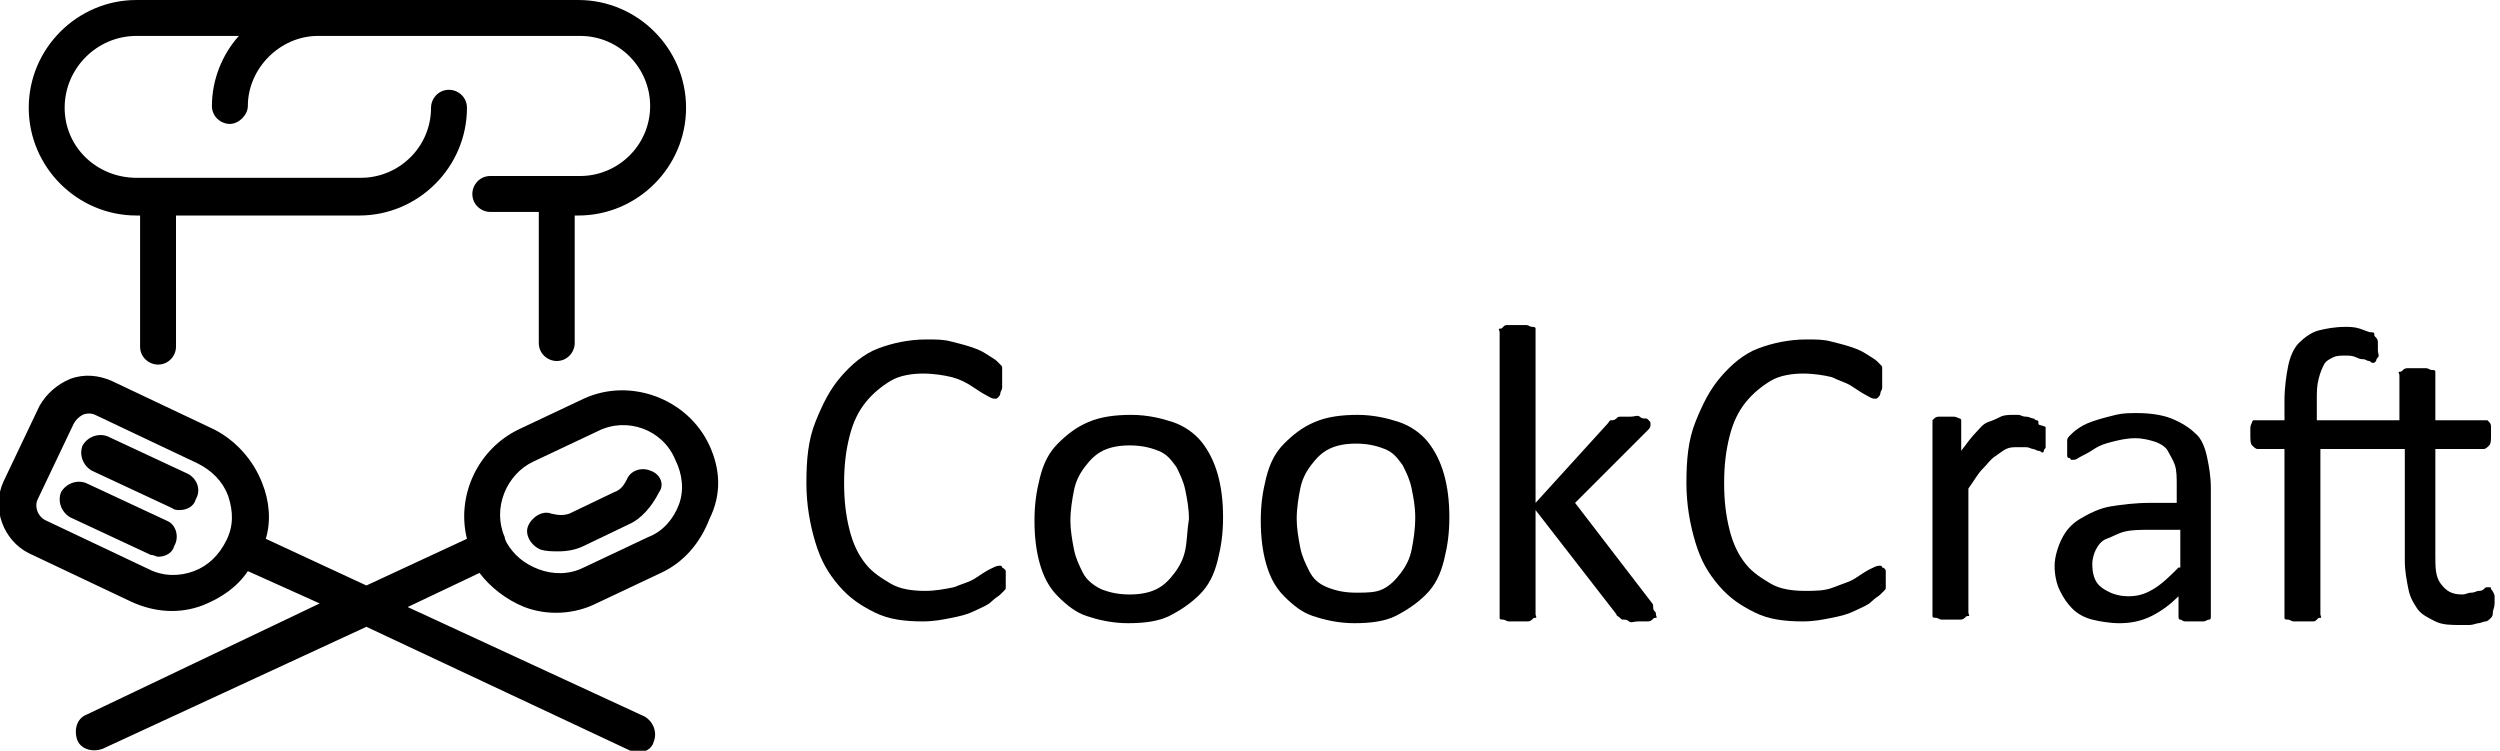 <?xml version="1.0" encoding="utf-8"?>
<!-- Generator: Adobe Illustrator 21.0.0, SVG Export Plug-In . SVG Version: 6.00 Build 0)  -->
<svg version="1.1" id="Layer_1" xmlns="http://www.w3.org/2000/svg" xmlns:xlink="http://www.w3.org/1999/xlink" x="0px" y="0px"
	 viewBox="0 0 139.2 41.8" style="enable-background:new 0 0 139.2 41.8;" xml:space="preserve">
<style type="text/css">
	.st0{fill:none;}
</style>
<g>
	<path class="st0" d="M33.3,24l-3.6,1.7c-1.5,0.7-2.3,2.6-1.6,4.2c0,0.1,0.1,0.3,0.1,0.3c0.4,0.7,1,1.2,1.8,1.5
		c0.8,0.3,1.7,0.3,2.5-0.1l3.6-1.7c0.8-0.3,1.4-1,1.7-1.8s0.2-1.7-0.2-2.5C36.9,23.9,34.9,23.2,33.3,24z M36.7,27.4
		c-0.4,0.8-1,1.5-1.7,1.8l-2.5,1.2c-0.4,0.2-0.9,0.3-1.4,0.3c-0.3,0-0.7,0-1-0.1c-0.5-0.2-0.9-0.8-0.7-1.3c0.2-0.5,0.8-0.9,1.3-0.7
		c0.4,0.1,0.7,0.1,1,0l2.5-1.2c0.3-0.1,0.5-0.3,0.7-0.7c0.2-0.5,0.8-0.7,1.3-0.5C36.8,26.4,37,27,36.7,27.4z"/>
	<path class="st0" d="M78.1,25.9c-0.2-0.4-0.6-0.7-1-0.9s-0.9-0.3-1.6-0.3c-0.6,0-1.1,0.1-1.5,0.3c-0.4,0.2-0.8,0.5-1,0.9
		c-0.3,0.4-0.5,0.8-0.6,1.3c-0.1,0.5-0.2,1.1-0.2,1.7c0,0.6,0.1,1.1,0.2,1.6s0.3,1,0.5,1.3s0.6,0.7,1,0.9s0.9,0.3,1.6,0.3
		c0.6,0,1.1-0.1,1.5-0.3s0.8-0.5,1-0.9c0.3-0.4,0.5-0.8,0.6-1.3s0.2-1.1,0.2-1.7c0-0.6-0.1-1.1-0.2-1.6S78.4,26.3,78.1,25.9z"/>
	<path class="st0" d="M11,25.8l-5.7-2.7c-0.2-0.1-0.5-0.1-0.7,0c-0.2,0.1-0.4,0.3-0.5,0.5l-2,4.2c-0.2,0.4,0,1,0.5,1.2l5.7,2.7
		c0.8,0.4,1.7,0.4,2.5,0.1s1.4-0.9,1.8-1.7c0.4-0.8,0.4-1.6,0.1-2.5C12.4,26.8,11.8,26.2,11,25.8z M9.7,30.4C9.6,30.8,9.2,31,8.8,31
		c-0.1,0-0.2-0.1-0.4-0.1l-4.5-2.1c-0.5-0.3-0.7-0.9-0.5-1.4c0.3-0.5,0.9-0.7,1.4-0.5L9.3,29C9.8,29.2,10,29.9,9.7,30.4z M10.9,27.8
		c-0.1,0.4-0.5,0.6-0.9,0.6c-0.1,0-0.3,0-0.4-0.1l-4.5-2.1c-0.5-0.3-0.7-0.9-0.5-1.4c0.3-0.5,0.9-0.7,1.4-0.5l4.5,2.1
		C11,26.7,11.2,27.3,10.9,27.8z"/>
	<path class="st0" d="M65.5,25.9c-0.2-0.4-0.6-0.7-1-0.9s-0.9-0.3-1.6-0.3c-0.6,0-1.1,0.1-1.5,0.3s-0.8,0.5-1,0.9s-0.5,0.8-0.6,1.3
		c-0.1,0.5-0.2,1.1-0.2,1.7c0,0.6,0.1,1.1,0.2,1.6s0.3,1,0.5,1.3c0.2,0.4,0.6,0.7,1,0.9c0.4,0.2,0.9,0.3,1.6,0.3
		c0.6,0,1.1-0.1,1.5-0.3c0.4-0.2,0.8-0.5,1-0.9s0.5-0.8,0.6-1.3c0.1-0.5,0.2-1.1,0.2-1.7c0-0.6-0.1-1.1-0.2-1.6S65.7,26.3,65.5,25.9
		z"/>
	<path class="st0" d="M118.2,29.5c-0.4,0.1-0.7,0.2-1,0.4s-0.4,0.4-0.6,0.6s-0.2,0.5-0.2,0.8c0,0.5,0.2,1,0.5,1.3s0.8,0.5,1.5,0.5
		c0.5,0,1-0.1,1.4-0.4s0.9-0.7,1.4-1.2v-2.2h-1.7C119.1,29.3,118.6,29.4,118.2,29.5z"/>
	<path d="M55.8,31.6c0-0.1-0.1-0.1-0.1-0.1s-0.1,0-0.1,0c-0.1,0-0.3,0.1-0.5,0.2c-0.2,0.1-0.5,0.3-0.8,0.5c-0.3,0.2-0.7,0.3-1.2,0.5
		c-0.5,0.1-1,0.2-1.6,0.2c-0.7,0-1.4-0.1-1.9-0.4s-1-0.6-1.4-1.1s-0.7-1.1-0.9-1.9S47,27.9,47,26.9c0-1,0.1-1.8,0.3-2.6
		c0.2-0.8,0.5-1.4,0.9-1.9c0.4-0.5,0.9-0.9,1.4-1.2s1.2-0.4,1.8-0.4c0.6,0,1.2,0.1,1.6,0.2s0.8,0.3,1.1,0.5c0.3,0.2,0.6,0.4,0.8,0.5
		s0.3,0.2,0.5,0.2c0.1,0,0.1,0,0.2-0.1c0,0,0.1-0.1,0.1-0.2c0-0.1,0.1-0.2,0.1-0.3c0-0.1,0-0.2,0-0.4c0-0.1,0-0.3,0-0.4s0-0.2,0-0.3
		s0-0.1-0.1-0.2s-0.1-0.1-0.2-0.2s-0.3-0.2-0.6-0.4s-0.6-0.3-0.9-0.4s-0.7-0.2-1.1-0.3s-0.8-0.1-1.3-0.1c-1,0-1.9,0.2-2.7,0.5
		s-1.5,0.9-2.1,1.6s-1,1.5-1.4,2.5s-0.5,2.1-0.5,3.4c0,1.2,0.2,2.3,0.5,3.3s0.7,1.7,1.3,2.4s1.2,1.1,2,1.5s1.7,0.5,2.7,0.5
		c0.6,0,1.1-0.1,1.6-0.2s0.9-0.2,1.3-0.4s0.7-0.3,0.9-0.5s0.4-0.3,0.5-0.4s0.1-0.1,0.2-0.2s0.1-0.1,0.1-0.2s0-0.2,0-0.2s0-0.2,0-0.3
		c0-0.2,0-0.3,0-0.4S55.8,31.6,55.8,31.6z"/>
	<path d="M66.9,24.6c-0.4-0.5-1-0.9-1.6-1.1s-1.4-0.4-2.3-0.4c-0.9,0-1.7,0.1-2.4,0.4s-1.2,0.7-1.7,1.2s-0.8,1.1-1,1.9
		s-0.3,1.5-0.3,2.4c0,0.9,0.1,1.7,0.3,2.4s0.5,1.3,1,1.8s1,0.9,1.6,1.1s1.4,0.4,2.3,0.4c0.9,0,1.7-0.1,2.3-0.4s1.2-0.7,1.7-1.2
		s0.8-1.1,1-1.9s0.3-1.5,0.3-2.4c0-0.9-0.1-1.7-0.3-2.4S67.3,25.1,66.9,24.6z M66,30.6c-0.1,0.5-0.3,0.9-0.6,1.3s-0.6,0.7-1,0.9
		c-0.4,0.2-0.9,0.3-1.5,0.3c-0.6,0-1.1-0.1-1.6-0.3c-0.4-0.2-0.8-0.5-1-0.9c-0.2-0.4-0.4-0.8-0.5-1.3s-0.2-1.1-0.2-1.6
		c0-0.6,0.1-1.2,0.2-1.7c0.1-0.5,0.3-0.9,0.6-1.3s0.6-0.7,1-0.9s0.9-0.3,1.5-0.3c0.6,0,1.1,0.1,1.6,0.3s0.7,0.5,1,0.9
		c0.2,0.4,0.4,0.8,0.5,1.3s0.2,1,0.2,1.6C66.1,29.5,66.1,30.1,66,30.6z"/>
	<path d="M79.5,24.6c-0.4-0.5-1-0.9-1.6-1.1s-1.4-0.4-2.3-0.4c-0.9,0-1.7,0.1-2.4,0.4s-1.2,0.7-1.7,1.2s-0.8,1.1-1,1.9
		s-0.3,1.5-0.3,2.4c0,0.9,0.1,1.7,0.3,2.4s0.5,1.3,1,1.8s1,0.9,1.6,1.1s1.4,0.4,2.3,0.4c0.9,0,1.7-0.1,2.3-0.4s1.2-0.7,1.7-1.2
		s0.8-1.1,1-1.9s0.3-1.5,0.3-2.4c0-0.9-0.1-1.7-0.3-2.4S79.9,25.1,79.5,24.6z M78.6,30.6c-0.1,0.5-0.3,0.9-0.6,1.3
		c-0.3,0.4-0.6,0.7-1,0.9S76.1,33,75.5,33c-0.6,0-1.1-0.1-1.6-0.3s-0.8-0.5-1-0.9s-0.4-0.8-0.5-1.3s-0.2-1.1-0.2-1.6
		c0-0.6,0.1-1.2,0.2-1.7c0.1-0.5,0.3-0.9,0.6-1.3c0.3-0.4,0.6-0.7,1-0.9c0.4-0.2,0.9-0.3,1.5-0.3c0.6,0,1.1,0.1,1.6,0.3
		s0.7,0.5,1,0.9c0.2,0.4,0.4,0.8,0.5,1.3s0.2,1,0.2,1.6C78.8,29.5,78.7,30.1,78.6,30.6z"/>
	<path d="M92,33.6L87.7,28l3.8-3.8c0.1-0.1,0.2-0.2,0.3-0.3s0.1-0.2,0.1-0.3c0-0.1,0-0.1-0.1-0.2s-0.1-0.1-0.2-0.1s-0.2,0-0.3-0.1
		s-0.3,0-0.5,0c-0.2,0-0.3,0-0.5,0s-0.2,0-0.3,0.1s-0.2,0.1-0.3,0.1s-0.1,0.1-0.2,0.2l-4,4.4v-9.5c0-0.1,0-0.1,0-0.2
		s-0.1-0.1-0.2-0.1s-0.2-0.1-0.3-0.1s-0.3,0-0.5,0c-0.2,0-0.3,0-0.5,0s-0.2,0-0.3,0.1s-0.1,0.1-0.2,0.1s0,0.1,0,0.2v15.7
		c0,0.1,0,0.1,0,0.2s0.1,0.1,0.2,0.1s0.2,0.1,0.3,0.1s0.3,0,0.5,0c0.2,0,0.4,0,0.5,0s0.2,0,0.3-0.1s0.1-0.1,0.2-0.1s0-0.1,0-0.2
		v-5.8l4.5,5.8c0,0.1,0.1,0.1,0.2,0.2s0.1,0.1,0.2,0.1s0.2,0,0.3,0.1s0.3,0,0.5,0c0.2,0,0.4,0,0.5,0s0.2,0,0.3-0.1s0.1-0.1,0.2-0.1
		s0-0.1,0-0.2c0-0.1,0-0.1-0.1-0.2S92.1,33.7,92,33.6z"/>
	<path d="M104.8,31.6c0-0.1-0.1-0.1-0.1-0.1s-0.1,0-0.1,0c-0.1,0-0.3,0.1-0.5,0.2c-0.2,0.1-0.5,0.3-0.8,0.5s-0.7,0.3-1.2,0.5
		s-1,0.2-1.6,0.2c-0.7,0-1.4-0.1-1.9-0.4s-1-0.6-1.4-1.1s-0.7-1.1-0.9-1.9S96,27.9,96,26.9c0-1,0.1-1.8,0.3-2.6
		c0.2-0.8,0.5-1.4,0.9-1.9c0.4-0.5,0.9-0.9,1.4-1.2s1.2-0.4,1.8-0.4c0.6,0,1.2,0.1,1.6,0.2c0.4,0.2,0.8,0.3,1.1,0.5s0.6,0.4,0.8,0.5
		s0.3,0.2,0.5,0.2c0.1,0,0.1,0,0.2-0.1c0,0,0.1-0.1,0.1-0.2s0.1-0.2,0.1-0.3c0-0.1,0-0.2,0-0.4c0-0.1,0-0.3,0-0.4s0-0.2,0-0.3
		s0-0.1-0.1-0.2s-0.1-0.1-0.2-0.2s-0.3-0.2-0.6-0.4s-0.6-0.3-0.9-0.4s-0.7-0.2-1.1-0.3s-0.8-0.1-1.3-0.1c-1,0-1.9,0.2-2.7,0.5
		s-1.5,0.9-2.1,1.6s-1,1.5-1.4,2.5s-0.5,2.1-0.5,3.4c0,1.2,0.2,2.3,0.5,3.3s0.7,1.7,1.3,2.4s1.2,1.1,2,1.5s1.7,0.5,2.7,0.5
		c0.6,0,1.1-0.1,1.6-0.2s0.9-0.2,1.3-0.4s0.7-0.3,0.9-0.5s0.4-0.3,0.5-0.4s0.1-0.1,0.2-0.2s0.1-0.1,0.1-0.2s0-0.2,0-0.2s0-0.2,0-0.3
		c0-0.2,0-0.3,0-0.4S104.9,31.6,104.8,31.6z"/>
	<path d="M113.5,23.6c0-0.1,0-0.1,0-0.1s0-0.1-0.1-0.1s-0.1-0.1-0.2-0.1s-0.2-0.1-0.4-0.1s-0.3-0.1-0.4-0.1s-0.2,0-0.3,0
		c-0.2,0-0.5,0-0.7,0.1s-0.4,0.2-0.7,0.3s-0.5,0.4-0.7,0.6s-0.5,0.6-0.8,1v-1.5c0-0.1,0-0.1,0-0.2s-0.1-0.1-0.1-0.1
		s-0.2-0.1-0.3-0.1s-0.3,0-0.4,0c-0.2,0-0.3,0-0.4,0s-0.2,0-0.3,0.1s-0.1,0.1-0.1,0.1s0,0.1,0,0.2v10.5c0,0.1,0,0.1,0,0.2
		s0.1,0.1,0.2,0.1s0.2,0.1,0.3,0.1s0.3,0,0.5,0c0.2,0,0.4,0,0.5,0s0.2,0,0.3-0.1s0.1-0.1,0.2-0.1s0-0.1,0-0.2v-6.9
		c0.3-0.4,0.5-0.8,0.8-1.1s0.4-0.5,0.7-0.7s0.4-0.3,0.6-0.4s0.4-0.1,0.6-0.1c0.2,0,0.3,0,0.5,0s0.3,0.1,0.4,0.1s0.2,0.1,0.3,0.1
		s0.2,0.1,0.2,0.1s0.1,0,0.1-0.1s0.1-0.1,0.1-0.2s0-0.2,0-0.3s0-0.3,0-0.4c0-0.2,0-0.3,0-0.4S113.5,23.7,113.5,23.6z"/>
	<path d="M122.2,24.1c-0.3-0.3-0.8-0.6-1.3-0.8s-1.2-0.3-1.9-0.3c-0.4,0-0.8,0-1.2,0.1s-0.8,0.2-1.1,0.3s-0.6,0.2-0.9,0.4
		s-0.4,0.3-0.5,0.4s-0.2,0.2-0.2,0.3s0,0.3,0,0.5c0,0.1,0,0.2,0,0.3s0,0.2,0.1,0.2s0.1,0.1,0.1,0.1s0.1,0,0.2,0
		c0.1,0,0.2-0.1,0.4-0.2s0.4-0.2,0.7-0.4s0.6-0.3,1-0.4s0.8-0.2,1.3-0.2c0.4,0,0.8,0.1,1.1,0.2s0.6,0.3,0.7,0.5s0.3,0.5,0.4,0.8
		s0.1,0.7,0.1,1.1V28h-1.5c-0.8,0-1.6,0.1-2.2,0.2s-1.2,0.4-1.7,0.7s-0.8,0.7-1,1.1s-0.4,1-0.4,1.5c0,0.5,0.1,1,0.3,1.4
		s0.4,0.7,0.7,1s0.7,0.5,1.1,0.6s1,0.2,1.5,0.2c0.6,0,1.2-0.1,1.8-0.4s1.1-0.7,1.5-1.1v1.1c0,0.1,0,0.2,0.1,0.2s0.1,0.1,0.3,0.1
		s0.3,0,0.5,0c0.2,0,0.4,0,0.5,0s0.2-0.1,0.3-0.1s0.1-0.1,0.1-0.2v-7.1c0-0.7-0.1-1.2-0.2-1.7S122.6,24.4,122.2,24.1z M121.3,31.6
		c-0.5,0.5-0.9,0.9-1.4,1.2s-0.9,0.4-1.4,0.4c-0.6,0-1.1-0.2-1.5-0.5s-0.5-0.8-0.5-1.3c0-0.3,0.1-0.6,0.2-0.8s0.3-0.5,0.6-0.6
		s0.6-0.3,1-0.4s0.9-0.1,1.4-0.1h1.7V31.6z"/>
	<path d="M138.7,32.8c0-0.1,0-0.1-0.1-0.1s-0.1,0-0.1,0c-0.1,0-0.1,0-0.2,0.1s-0.2,0.1-0.3,0.1s-0.2,0.1-0.4,0.1s-0.3,0.1-0.5,0.1
		c-0.6,0-0.9-0.2-1.2-0.6s-0.3-0.9-0.3-1.6v-5.9h2.7c0.1,0,0.2-0.1,0.3-0.2s0.1-0.3,0.1-0.6c0-0.1,0-0.3,0-0.4s0-0.2-0.1-0.3
		s-0.1-0.1-0.1-0.1s-0.1,0-0.2,0h-2.7v-2.5c0-0.1,0-0.1,0-0.2s-0.1-0.1-0.2-0.1s-0.2-0.1-0.3-0.1s-0.3,0-0.5,0c-0.2,0-0.4,0-0.5,0
		s-0.2,0-0.3,0.1s-0.1,0.1-0.2,0.1s0,0.1,0,0.2v2.5H129v-1.1c0-0.5,0-0.8,0.1-1.2s0.2-0.6,0.3-0.8s0.3-0.3,0.5-0.4s0.4-0.1,0.7-0.1
		c0.2,0,0.4,0,0.6,0.1s0.3,0.1,0.4,0.1s0.2,0.1,0.3,0.1s0.1,0.1,0.2,0.1c0,0,0.1,0,0.1,0s0.1-0.1,0.1-0.1s0-0.1,0.1-0.2s0-0.2,0-0.4
		s0-0.3,0-0.4s0-0.2-0.1-0.3s-0.1-0.1-0.1-0.2s-0.1-0.1-0.2-0.1s-0.3-0.1-0.6-0.2s-0.6-0.1-0.8-0.1c-0.6,0-1.1,0.1-1.5,0.2
		s-0.8,0.4-1.1,0.7s-0.5,0.8-0.6,1.3s-0.2,1.2-0.2,1.9v1.1h-1.5c-0.1,0-0.1,0-0.2,0s-0.1,0.1-0.1,0.1s-0.1,0.2-0.1,0.3s0,0.2,0,0.4
		c0,0.3,0,0.5,0.1,0.6s0.2,0.2,0.3,0.2h1.5v9.2c0,0.1,0,0.1,0,0.2s0.1,0.1,0.2,0.1s0.2,0.1,0.3,0.1s0.3,0,0.5,0s0.3,0,0.5,0
		s0.2,0,0.3-0.1s0.1-0.1,0.2-0.1s0-0.1,0-0.2v-9.2h4.7v6.2c0,0.6,0.1,1.1,0.2,1.6s0.3,0.8,0.5,1.1s0.6,0.5,1,0.7s0.9,0.2,1.4,0.2
		c0.2,0,0.3,0,0.5,0s0.4-0.1,0.5-0.1s0.3-0.1,0.4-0.1s0.2-0.1,0.3-0.2s0.1-0.2,0.1-0.3s0.1-0.3,0.1-0.5c0-0.1,0-0.3,0-0.4
		S138.8,32.9,138.7,32.8z"/>
	<path d="M9.3,29l-4.5-2.1c-0.5-0.2-1.1,0-1.4,0.5c-0.2,0.5,0,1.1,0.5,1.4l4.5,2.1c0.2,0,0.3,0.1,0.4,0.1c0.4,0,0.8-0.2,0.9-0.6
		C10,29.9,9.8,29.2,9.3,29z"/>
	<path d="M10.5,26.4L6,24.3c-0.5-0.2-1.1,0-1.4,0.5c-0.2,0.5,0,1.1,0.5,1.4l4.5,2.1c0.1,0.1,0.3,0.1,0.4,0.1c0.4,0,0.8-0.2,0.9-0.6
		C11.2,27.3,11,26.7,10.5,26.4z"/>
	<path d="M7.6,12h0.2v7.3c0,0.6,0.5,1,1,1c0.6,0,1-0.5,1-1V12H20c3.3,0,6-2.7,6-6c0-0.6-0.5-1-1-1c-0.6,0-1,0.5-1,1
		c0,2.2-1.8,3.9-3.9,3.9H7.6c-2.2,0-4-1.7-4-3.9s1.8-4,4-4h5.7c-0.9,1-1.5,2.4-1.5,3.9c0,0.6,0.5,1,1,1s1-0.5,1-1
		c0-2.1,1.8-3.9,3.9-3.9h14.6c2.2,0,3.9,1.8,3.9,3.9c0,2.2-1.8,3.9-3.9,3.9h-5c-0.6,0-1,0.5-1,1c0,0.6,0.5,1,1,1H30v7.3
		c0,0.6,0.5,1,1,1c0.6,0,1-0.5,1-1V12h0.2c3.3,0,6-2.7,6-6s-2.7-6-6-6H7.6c-3.3,0-6,2.7-6,6S4.3,12,7.6,12z"/>
	<path d="M32.5,22.2l-3.6,1.7C26.6,25,25.4,27.6,26,30l-5.6,2.6L14.8,30c0.3-1,0.2-2.1-0.2-3.1c-0.5-1.3-1.5-2.4-2.7-3l-5.7-2.7
		c-0.7-0.3-1.5-0.4-2.3-0.1c-0.7,0.3-1.3,0.8-1.7,1.5l-2,4.2c-0.7,1.5,0,3.3,1.4,4l5.7,2.7c1.3,0.6,2.7,0.7,4,0.2
		c1-0.4,1.9-1,2.5-1.9l4,1.8l-13,6.2c-0.5,0.2-0.7,0.8-0.5,1.4c0.2,0.5,0.8,0.7,1.4,0.5l14.7-6.8l14.7,6.9c0.1,0.1,0.3,0.1,0.4,0.1
		c0.4,0,0.8-0.2,0.9-0.6c0.2-0.5,0-1.1-0.5-1.4l-13.2-6.1l4-1.9c0.6,0.8,1.5,1.5,2.5,1.9c1.3,0.5,2.8,0.4,4-0.2l3.6-1.7
		c1.3-0.6,2.2-1.7,2.7-3c0.7-1.4,0.6-2.8,0-4.1C38.3,22.2,35.1,21,32.5,22.2z M12.6,30.1c-0.4,0.8-1,1.4-1.8,1.7s-1.7,0.3-2.5-0.1
		L2.6,29c-0.5-0.2-0.7-0.8-0.5-1.2l2-4.2c0.1-0.2,0.3-0.4,0.5-0.5c0.2-0.1,0.5-0.1,0.7,0l5.7,2.7c0.8,0.4,1.4,1,1.7,1.8
		C13,28.5,13,29.3,12.6,30.1z M37.8,28.1c-0.3,0.8-0.9,1.5-1.7,1.8l-3.6,1.7C31.7,32,30.8,32,30,31.7c-0.8-0.3-1.4-0.8-1.8-1.5
		c0,0-0.1-0.2-0.1-0.3c-0.7-1.6,0.1-3.5,1.6-4.2l3.6-1.7c1.6-0.8,3.6-0.1,4.3,1.6C38,26.4,38.1,27.3,37.8,28.1z"/>
	<path d="M36.2,26.2c-0.5-0.2-1.1,0-1.3,0.5c-0.2,0.4-0.4,0.6-0.7,0.7l-2.5,1.2c-0.3,0.1-0.6,0.1-1,0c-0.5-0.2-1.1,0.2-1.3,0.7
		c-0.2,0.5,0.2,1.1,0.7,1.3c0.3,0.1,0.7,0.1,1,0.1c0.5,0,1-0.1,1.4-0.3l2.5-1.2c0.7-0.3,1.3-1,1.7-1.8C37,27,36.8,26.4,36.2,26.2z"
		/>
</g>
</svg>
